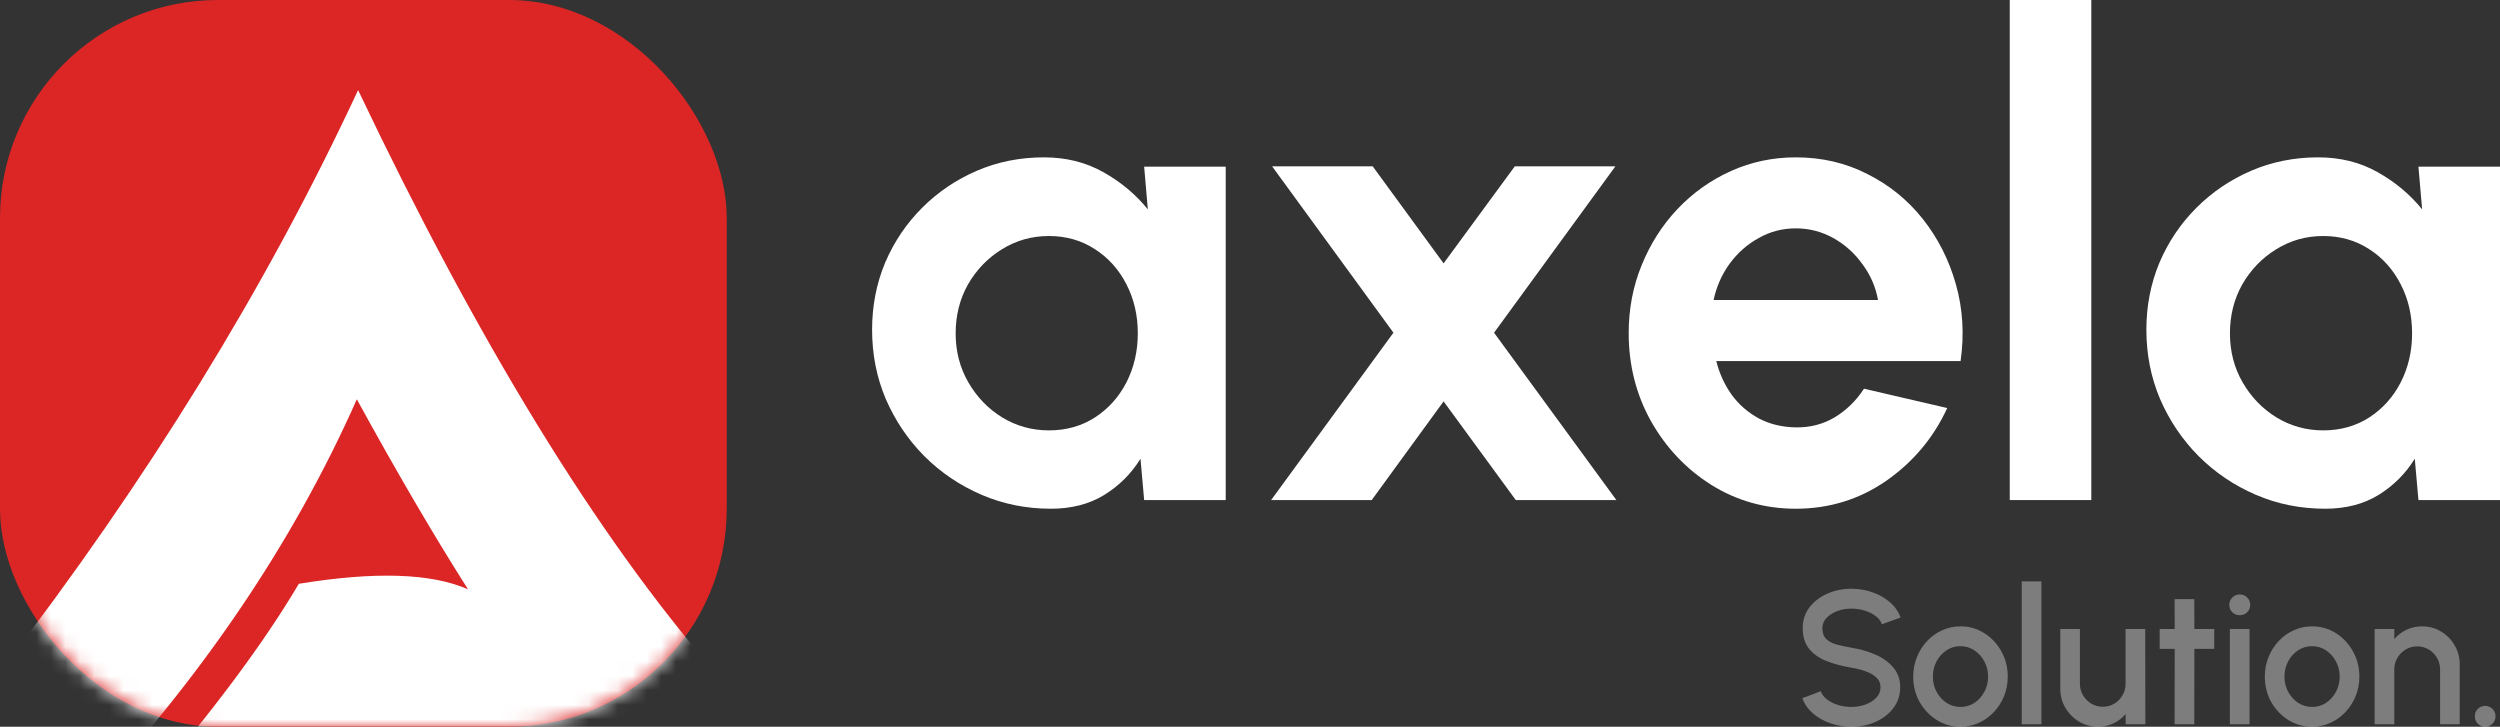 <svg width="172" height="50" viewBox="0 0 172 50" fill="none" xmlns="http://www.w3.org/2000/svg">
<rect x="0" y="0" width="172" height="50" fill="#333333" stroke="none"/>
<path d="M127.376 50C126.877 50 126.398 49.921 125.938 49.764C125.479 49.607 125.078 49.382 124.735 49.089C124.392 48.792 124.147 48.44 124 48.034L125.268 47.556C125.342 47.765 125.483 47.953 125.691 48.119C125.904 48.281 126.155 48.408 126.446 48.499C126.741 48.591 127.051 48.637 127.376 48.637C127.723 48.637 128.048 48.58 128.352 48.467C128.66 48.353 128.907 48.196 129.093 47.995C129.284 47.794 129.38 47.558 129.38 47.287C129.38 47.007 129.28 46.778 129.08 46.599C128.885 46.42 128.634 46.278 128.326 46.173C128.022 46.068 127.706 45.989 127.376 45.937C126.739 45.832 126.166 45.679 125.659 45.478C125.156 45.277 124.757 44.996 124.462 44.633C124.171 44.27 124.026 43.799 124.026 43.218C124.026 42.672 124.18 42.195 124.488 41.789C124.8 41.383 125.21 41.068 125.717 40.845C126.229 40.618 126.782 40.505 127.376 40.505C127.866 40.505 128.339 40.583 128.794 40.74C129.254 40.893 129.657 41.118 130.004 41.416C130.355 41.708 130.607 42.064 130.759 42.484L129.477 42.949C129.403 42.735 129.262 42.549 129.054 42.392C128.846 42.23 128.595 42.103 128.3 42.012C128.009 41.92 127.701 41.874 127.376 41.874C127.029 41.87 126.704 41.927 126.4 42.045C126.101 42.158 125.856 42.315 125.665 42.516C125.474 42.717 125.379 42.951 125.379 43.218C125.379 43.545 125.468 43.794 125.646 43.965C125.824 44.135 126.062 44.262 126.361 44.345C126.665 44.423 127.003 44.495 127.376 44.561C127.974 44.657 128.527 44.816 129.035 45.039C129.546 45.262 129.956 45.559 130.264 45.931C130.576 46.297 130.733 46.75 130.733 47.287C130.733 47.829 130.576 48.305 130.264 48.716C129.956 49.122 129.546 49.439 129.035 49.666C128.527 49.889 127.974 50 127.376 50Z" fill="white" fill-opacity="0.36"/>
<path d="M134.882 50C134.283 50 133.737 49.845 133.243 49.535C132.753 49.225 132.36 48.809 132.065 48.29C131.775 47.765 131.629 47.187 131.629 46.553C131.629 46.072 131.714 45.625 131.883 45.21C132.052 44.79 132.284 44.423 132.579 44.109C132.878 43.79 133.225 43.541 133.62 43.362C134.015 43.183 134.435 43.093 134.882 43.093C135.48 43.093 136.025 43.248 136.515 43.558C137.009 43.868 137.401 44.286 137.692 44.81C137.987 45.334 138.134 45.915 138.134 46.553C138.134 47.029 138.05 47.475 137.881 47.89C137.712 48.305 137.477 48.672 137.178 48.991C136.883 49.305 136.538 49.552 136.144 49.731C135.754 49.91 135.333 50 134.882 50ZM134.882 48.637C135.242 48.637 135.565 48.541 135.851 48.349C136.137 48.156 136.363 47.903 136.528 47.589C136.697 47.27 136.781 46.924 136.781 46.553C136.781 46.173 136.695 45.824 136.521 45.505C136.352 45.186 136.124 44.932 135.838 44.744C135.552 44.552 135.233 44.456 134.882 44.456C134.526 44.456 134.203 44.552 133.913 44.744C133.626 44.937 133.399 45.192 133.23 45.511C133.065 45.83 132.982 46.177 132.982 46.553C132.982 46.942 133.069 47.294 133.243 47.608C133.416 47.923 133.646 48.174 133.932 48.362C134.223 48.545 134.539 48.637 134.882 48.637Z" fill="white" fill-opacity="0.36"/>
<path d="M139.096 49.83V40H140.449V49.83H139.096Z" fill="white" fill-opacity="0.36"/>
<path d="M141.746 47.372V43.276H143.099V47.038C143.099 47.331 143.17 47.597 143.313 47.837C143.456 48.078 143.647 48.27 143.886 48.414C144.124 48.554 144.386 48.624 144.673 48.624C144.963 48.624 145.226 48.554 145.46 48.414C145.698 48.27 145.887 48.078 146.026 47.837C146.169 47.597 146.24 47.331 146.24 47.038V43.276H147.593L147.6 49.83H146.247L146.24 49.122C146.019 49.393 145.744 49.607 145.414 49.764C145.085 49.921 144.731 50 144.354 50C143.873 50 143.435 49.882 143.04 49.646C142.645 49.41 142.331 49.093 142.097 48.696C141.863 48.298 141.746 47.857 141.746 47.372Z" fill="white" fill-opacity="0.36"/>
<path d="M152.339 44.64H150.973L150.966 49.83H149.613L149.62 44.64H148.586V43.276H149.62L149.613 41.219H150.966L150.973 43.276H152.339V44.64Z" fill="white" fill-opacity="0.36"/>
<path d="M153.415 43.276H154.768V49.83H153.415V43.276ZM154.104 42.326C153.896 42.326 153.722 42.259 153.584 42.123C153.445 41.988 153.376 41.817 153.376 41.612C153.376 41.411 153.445 41.243 153.584 41.108C153.722 40.968 153.894 40.898 154.098 40.898C154.297 40.898 154.466 40.968 154.605 41.108C154.744 41.243 154.813 41.411 154.813 41.612C154.813 41.817 154.744 41.988 154.605 42.123C154.471 42.259 154.304 42.326 154.104 42.326Z" fill="white" fill-opacity="0.36"/>
<path d="M159.072 50C158.473 50 157.927 49.845 157.433 49.535C156.943 49.225 156.55 48.809 156.255 48.29C155.965 47.765 155.819 47.187 155.819 46.553C155.819 46.072 155.904 45.625 156.073 45.21C156.242 44.79 156.474 44.423 156.769 44.109C157.068 43.79 157.415 43.541 157.81 43.362C158.204 43.183 158.625 43.093 159.072 43.093C159.67 43.093 160.214 43.248 160.705 43.558C161.199 43.868 161.591 44.286 161.882 44.81C162.177 45.334 162.324 45.915 162.324 46.553C162.324 47.029 162.24 47.475 162.071 47.89C161.901 48.305 161.667 48.672 161.368 48.991C161.073 49.305 160.728 49.552 160.334 49.731C159.943 49.91 159.523 50 159.072 50ZM159.072 48.637C159.432 48.637 159.755 48.541 160.041 48.349C160.327 48.156 160.553 47.903 160.718 47.589C160.887 47.27 160.971 46.924 160.971 46.553C160.971 46.173 160.884 45.824 160.711 45.505C160.542 45.186 160.314 44.932 160.028 44.744C159.742 44.552 159.423 44.456 159.072 44.456C158.716 44.456 158.393 44.552 158.103 44.744C157.816 44.937 157.589 45.192 157.42 45.511C157.255 45.83 157.172 46.177 157.172 46.553C157.172 46.942 157.259 47.294 157.433 47.608C157.606 47.923 157.836 48.174 158.122 48.362C158.413 48.545 158.729 48.637 159.072 48.637Z" fill="white" fill-opacity="0.36"/>
<path d="M169.23 45.721V49.83H167.877V46.055C167.877 45.762 167.805 45.496 167.662 45.256C167.523 45.015 167.334 44.825 167.096 44.685C166.862 44.541 166.597 44.469 166.302 44.469C166.016 44.469 165.754 44.541 165.515 44.685C165.277 44.825 165.086 45.015 164.943 45.256C164.8 45.496 164.728 45.762 164.728 46.055V49.83H163.375V43.276H164.728V43.971C164.954 43.7 165.231 43.486 165.561 43.329C165.89 43.172 166.246 43.093 166.628 43.093C167.109 43.093 167.547 43.211 167.942 43.447C168.336 43.683 168.648 44 168.878 44.397C169.112 44.795 169.23 45.236 169.23 45.721Z" fill="white" fill-opacity="0.36"/>
<path d="M170.977 50C170.777 50 170.608 49.93 170.469 49.79C170.335 49.651 170.268 49.48 170.268 49.279C170.268 49.083 170.335 48.914 170.469 48.775C170.608 48.635 170.777 48.565 170.977 48.565C171.176 48.565 171.345 48.635 171.484 48.775C171.623 48.914 171.692 49.083 171.692 49.279C171.692 49.48 171.623 49.651 171.484 49.79C171.345 49.93 171.176 50 170.977 50Z" fill="white" fill-opacity="0.36"/>
<path d="M78.718 11.468H84.329V34.404H78.718L78.466 31.56C77.837 32.584 77.001 33.417 75.959 34.06C74.932 34.687 73.713 35 72.303 35C70.601 35 69.007 34.679 67.52 34.037C66.032 33.395 64.722 32.508 63.587 31.376C62.468 30.245 61.587 28.937 60.943 27.454C60.314 25.971 60 24.381 60 22.683C60 21.047 60.299 19.511 60.897 18.073C61.51 16.636 62.361 15.375 63.449 14.289C64.538 13.203 65.795 12.355 67.221 11.743C68.646 11.132 70.179 10.826 71.82 10.826C73.337 10.826 74.694 11.162 75.89 11.835C77.101 12.508 78.128 13.364 78.971 14.404L78.718 11.468ZM72.165 29.61C73.36 29.61 74.418 29.312 75.338 28.716C76.258 28.119 76.978 27.317 77.5 26.307C78.021 25.283 78.281 24.159 78.281 22.936C78.281 21.697 78.021 20.573 77.5 19.564C76.978 18.54 76.25 17.729 75.315 17.133C74.395 16.537 73.345 16.238 72.165 16.238C70.984 16.238 69.903 16.544 68.922 17.156C67.957 17.752 67.182 18.555 66.6 19.564C66.032 20.573 65.749 21.697 65.749 22.936C65.749 24.174 66.04 25.298 66.623 26.307C67.205 27.317 67.98 28.119 68.945 28.716C69.926 29.312 71 29.61 72.165 29.61Z" fill="white"/>
<path d="M87.453 34.404L95.869 22.89L87.522 11.445H94.443L99.319 18.119L104.217 11.445H111.138L102.791 22.89L111.207 34.404H104.286L99.319 27.615L94.374 34.404H87.453Z" fill="white"/>
<path d="M123.552 35C121.437 35 119.505 34.457 117.757 33.372C116.025 32.286 114.638 30.826 113.595 28.991C112.568 27.156 112.054 25.13 112.054 22.913C112.054 21.246 112.353 19.686 112.951 18.234C113.549 16.766 114.369 15.482 115.412 14.381C116.47 13.264 117.696 12.393 119.091 11.766C120.486 11.139 121.973 10.826 123.552 10.826C125.346 10.826 126.986 11.208 128.473 11.973C129.976 12.722 131.248 13.754 132.291 15.069C133.333 16.384 134.092 17.882 134.567 19.564C135.042 21.246 135.15 23.005 134.889 24.84H118.079C118.294 25.696 118.647 26.468 119.137 27.156C119.628 27.829 120.249 28.372 121 28.784C121.751 29.182 122.602 29.388 123.552 29.404C124.533 29.419 125.423 29.19 126.22 28.716C127.032 28.226 127.707 27.569 128.243 26.743L133.969 28.073C133.034 30.107 131.639 31.774 129.784 33.073C127.929 34.358 125.852 35 123.552 35ZM117.895 20.642H129.209C129.041 19.725 128.68 18.899 128.128 18.165C127.592 17.416 126.925 16.82 126.128 16.376C125.331 15.933 124.472 15.711 123.552 15.711C122.632 15.711 121.782 15.933 121 16.376C120.218 16.804 119.551 17.393 118.999 18.142C118.463 18.876 118.095 19.709 117.895 20.642Z" fill="white"/>
<path d="M138.271 34.404V0H143.882V34.404H138.271Z" fill="white"/>
<path d="M166.389 11.468H172V34.404H166.389L166.136 31.56C165.508 32.584 164.672 33.417 163.63 34.06C162.602 34.687 161.384 35 159.973 35C158.272 35 156.677 34.679 155.19 34.037C153.703 33.395 152.392 32.508 151.258 31.376C150.139 30.245 149.257 28.937 148.613 27.454C147.985 25.971 147.671 24.381 147.671 22.683C147.671 21.047 147.97 19.511 148.568 18.073C149.181 16.636 150.032 15.375 151.12 14.289C152.208 13.203 153.466 12.355 154.891 11.743C156.317 11.132 157.85 10.826 159.49 10.826C161.008 10.826 162.365 11.162 163.561 11.835C164.772 12.508 165.799 13.364 166.642 14.404L166.389 11.468ZM159.835 29.61C161.031 29.61 162.089 29.312 163.009 28.716C163.929 28.119 164.649 27.317 165.17 26.307C165.692 25.283 165.952 24.159 165.952 22.936C165.952 21.697 165.692 20.573 165.17 19.564C164.649 18.54 163.921 17.729 162.986 17.133C162.066 16.537 161.016 16.238 159.835 16.238C158.655 16.238 157.574 16.544 156.593 17.156C155.627 17.752 154.853 18.555 154.27 19.564C153.703 20.573 153.42 21.697 153.42 22.936C153.42 24.174 153.711 25.298 154.293 26.307C154.876 27.317 155.65 28.119 156.616 28.716C157.597 29.312 158.67 29.61 159.835 29.61Z" fill="white"/>
<rect width="50" height="50" rx="15" fill="#dc2626"/>
<mask id="mask0_700_215" style="mask-type:alpha" maskUnits="userSpaceOnUse" x="0" y="0" width="50" height="50">
<rect width="50" height="50" rx="15" fill="#2521E7"/>
</mask>
<g mask="url(#mask0_700_215)">
<path d="M24.637 6.199C18.334 19.746 10.12 33.077 0.002 46.203L5.525 55.523C13.808 46.739 20.151 37.389 24.55 27.471C27.27 32.436 29.817 36.795 32.2 40.546C29.68 39.433 25.801 39.309 20.562 40.164C18.171 44.203 14.7 48.87 10.152 54.16C20.846 48.546 32.164 48.978 44.098 55.462C45.578 51.69 47.265 48.605 49.158 46.203C41.079 36.897 32.904 23.566 24.637 6.199Z" fill="white"/>
</g>
</svg>

